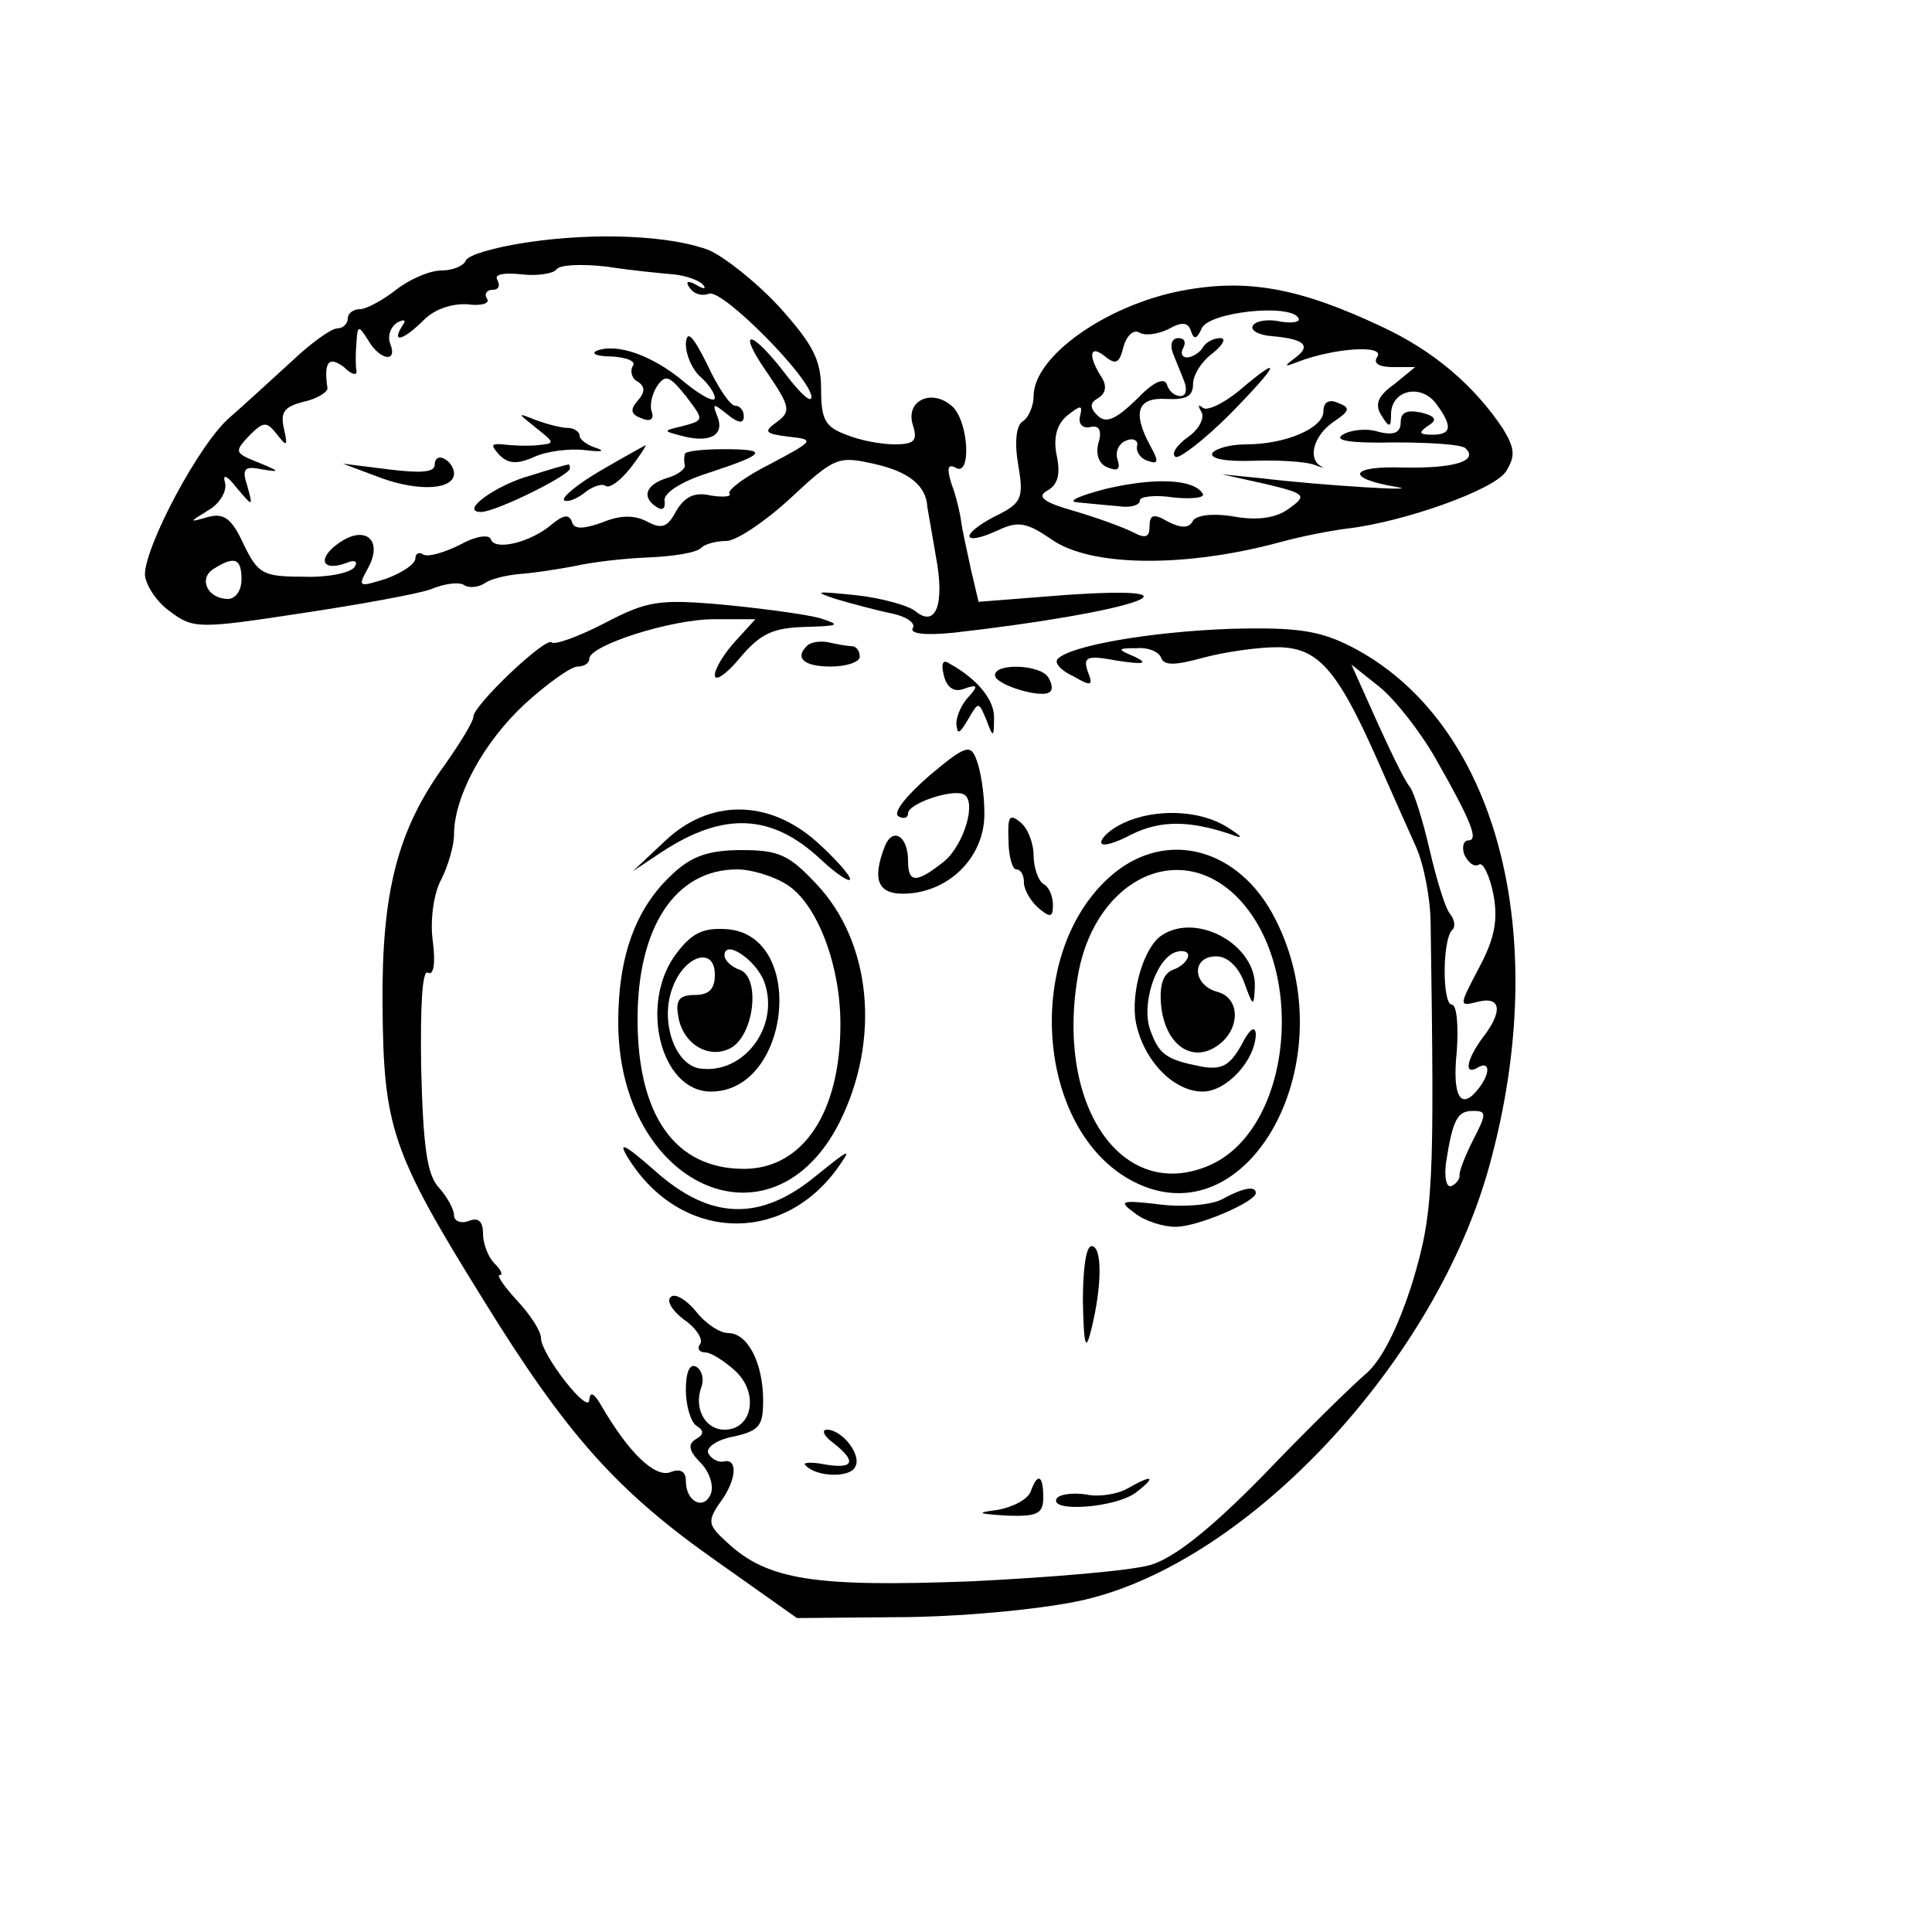 <?xml version="1.0" standalone="no"?>
<!DOCTYPE svg PUBLIC "-//W3C//DTD SVG 20010904//EN"
 "http://www.w3.org/TR/2001/REC-SVG-20010904/DTD/svg10.dtd">
<svg version="1.0" xmlns="http://www.w3.org/2000/svg"
 width="200pt" height="200pt" viewBox="0 0 200 200"
 preserveAspectRatio="xMidYMid meet">
<g transform="translate(0,200) scale(0.1,-0.1)"
fill="#000000" stroke="none">
<path d="M545 1749 c-33 -5 -61 -13 -63 -19 -2 -5 -13 -10 -25 -10 -12 0 -33
-9 -47 -20 -14 -11 -31 -20 -37 -20 -7 0 -13 -4 -13 -10 0 -5 -5 -10 -11 -10
-6 0 -27 -15 -47 -34 -21 -19 -49 -45 -64 -58 -31 -26 -88 -133 -88 -163 1
-11 12 -28 26 -38 24 -18 30 -18 135 -2 60 9 121 20 135 25 14 6 30 8 35 4 5
-3 15 -2 22 3 6 4 23 8 37 9 14 1 39 5 55 8 17 4 51 8 77 9 25 1 50 5 54 10 4
4 16 7 26 7 10 0 40 20 66 44 46 43 50 44 86 36 37 -8 55 -23 56 -45 1 -5 5
-29 9 -52 9 -48 0 -73 -21 -56 -7 6 -35 14 -63 17 -40 4 -44 4 -20 -4 17 -5
43 -12 58 -15 15 -3 25 -10 22 -15 -4 -6 13 -8 42 -5 185 21 273 50 115 39
l-89 -7 -8 34 c-4 19 -9 41 -10 49 -1 8 -5 26 -10 39 -5 16 -4 21 4 17 17 -11
14 49 -4 64 -21 18 -48 5 -40 -20 5 -16 2 -20 -19 -20 -13 0 -36 4 -50 10 -22
8 -26 16 -26 47 0 31 -9 47 -43 85 -24 26 -57 52 -73 59 -39 15 -116 19 -189
8z m152 -33 c12 -1 26 -6 30 -10 5 -5 2 -6 -6 -1 -9 5 -12 4 -7 -3 4 -6 12 -9
20 -6 14 5 106 -88 106 -107 0 -7 -12 4 -27 24 -37 48 -51 47 -18 0 23 -34 24
-39 9 -50 -14 -10 -12 -12 12 -15 28 -3 27 -4 -18 -28 -26 -13 -45 -27 -43
-31 3 -3 -6 -4 -19 -2 -17 4 -27 -1 -36 -16 -9 -17 -15 -19 -30 -11 -13 7 -28
7 -47 -1 -20 -7 -29 -7 -31 1 -3 8 -9 7 -21 -3 -21 -18 -59 -28 -63 -15 -2 5
-16 3 -32 -6 -16 -8 -33 -13 -38 -10 -4 3 -8 1 -8 -4 0 -6 -14 -15 -30 -21
-29 -9 -30 -9 -19 11 16 29 -3 45 -30 26 -23 -16 -18 -30 7 -21 9 4 13 2 9 -4
-4 -6 -28 -11 -53 -10 -42 0 -47 3 -62 34 -12 26 -20 32 -36 28 -21 -6 -21 -6
0 7 12 7 19 20 17 28 -3 10 2 8 12 -5 17 -20 17 -20 11 2 -6 18 -3 21 16 17
18 -3 18 -2 -4 7 -25 10 -26 11 -10 28 15 15 18 15 29 1 10 -13 11 -12 7 6 -4
17 0 23 20 28 14 3 25 10 25 14 -4 27 1 34 17 22 8 -8 14 -9 13 -4 -1 5 -1 18
0 29 1 18 2 19 12 3 12 -21 31 -24 23 -4 -3 8 0 17 7 22 8 4 10 3 5 -4 -11
-18 2 -14 23 7 11 11 29 17 45 16 14 -2 24 1 20 6 -3 5 0 9 6 9 6 0 8 4 5 10
-4 6 6 8 25 6 17 -2 33 1 36 5 3 5 26 6 52 3 26 -4 57 -7 69 -8z m-447 -316
c0 -11 -6 -20 -14 -20 -21 0 -31 21 -15 31 22 14 29 11 29 -11z"/>
<path d="M710 1644 c0 -12 7 -27 15 -34 8 -7 15 -17 15 -22 0 -5 -14 2 -31 16
-33 28 -70 41 -91 33 -7 -3 0 -6 15 -6 16 -1 26 -5 22 -10 -3 -5 -1 -13 5 -16
8 -5 8 -11 0 -20 -8 -9 -7 -14 4 -18 9 -4 13 -1 11 6 -3 7 0 19 5 27 9 13 13
11 30 -10 19 -25 19 -25 -3 -31 -21 -5 -21 -5 -2 -10 29 -8 45 0 38 19 -6 15
-5 15 10 3 11 -9 17 -10 17 -2 0 6 -4 11 -9 11 -5 0 -18 19 -29 43 -15 30 -21
36 -22 21z"/>
<path d="M555 1557 c20 -16 20 -16 0 -18 -11 -1 -27 0 -35 1 -12 1 -12 -1 -3
-11 9 -9 18 -10 36 -2 13 6 37 9 53 7 16 -2 21 -1 12 2 -10 3 -18 9 -18 13 0
4 -6 8 -12 8 -7 0 -22 4 -33 8 -20 8 -20 8 0 -8z"/>
<path d="M622 1513 c-24 -14 -41 -28 -38 -31 3 -2 12 1 20 7 8 7 19 11 23 8 4
-3 16 6 26 19 10 13 17 24 15 23 -2 -1 -22 -12 -46 -26z"/>
<path d="M709 1530 c-1 -3 -1 -8 0 -12 0 -4 -8 -10 -19 -13 -22 -7 -26 -20
-10 -30 6 -4 9 -1 8 6 -2 8 16 20 44 29 61 20 65 25 17 25 -21 0 -40 -2 -40
-5z"/>
<path d="M450 1519 c0 -8 -14 -9 -47 -5 l-48 6 40 -15 c39 -14 75 -12 75 5 0
5 -4 12 -10 15 -5 3 -10 1 -10 -6z"/>
<path d="M550 1508 c-37 -10 -75 -38 -52 -38 15 0 92 38 92 45 0 3 -1 5 -2 4
-2 0 -19 -5 -38 -11z"/>
<path d="M1223 1699 c-78 -15 -153 -68 -153 -109 0 -10 -5 -22 -11 -26 -7 -4
-9 -21 -5 -45 6 -35 4 -40 -25 -54 -36 -19 -33 -31 4 -14 21 10 30 8 55 -9 40
-29 139 -30 238 -3 22 6 53 12 70 14 58 7 151 40 163 59 10 16 9 24 -3 44 -30
45 -72 81 -126 106 -85 40 -139 50 -207 37z m121 -28 c3 -4 -5 -6 -18 -4 -13
3 -26 1 -29 -4 -3 -5 6 -10 20 -11 34 -3 41 -10 23 -23 -12 -9 -10 -9 5 -3 38
14 88 17 81 5 -5 -7 1 -11 16 -11 l23 0 -22 -18 c-17 -12 -20 -21 -13 -32 8
-13 10 -13 10 1 0 25 30 32 46 12 18 -24 17 -33 -3 -33 -14 0 -15 2 -5 9 10 6
9 10 -7 14 -15 3 -21 0 -21 -10 0 -11 -7 -14 -23 -10 -12 4 -29 2 -37 -3 -10
-6 8 -9 53 -8 37 0 70 -2 74 -6 14 -13 -11 -21 -64 -20 -56 2 -61 -11 -8 -20
32 -5 -73 1 -140 9 l-40 4 45 -10 c42 -10 43 -12 25 -25 -13 -10 -32 -13 -56
-9 -22 4 -40 2 -44 -4 -4 -8 -12 -8 -26 -1 -15 9 -19 7 -19 -5 0 -11 -4 -13
-17 -6 -10 5 -37 15 -61 22 -32 9 -39 15 -28 21 11 6 14 17 10 36 -4 19 0 33
11 42 14 11 16 11 13 -1 -2 -8 3 -13 11 -11 9 2 12 -4 8 -17 -3 -12 1 -22 10
-25 10 -4 13 -2 10 8 -3 8 1 17 9 20 7 3 13 0 11 -6 -1 -6 4 -13 11 -15 11 -4
12 -1 3 15 -19 35 -14 51 17 49 20 -1 27 3 27 15 0 10 9 24 20 32 11 9 15 16
8 16 -6 0 -15 -4 -18 -10 -3 -5 -11 -10 -16 -10 -6 0 -7 5 -4 10 3 6 1 10 -5
10 -7 0 -9 -7 -6 -15 3 -8 9 -22 12 -30 3 -8 2 -15 -4 -15 -6 0 -12 5 -14 12
-3 8 -15 2 -32 -16 -21 -20 -31 -25 -40 -16 -8 8 -8 13 1 18 8 5 9 13 3 22
-14 22 -12 34 4 21 11 -9 15 -7 19 10 3 11 10 18 16 15 6 -4 19 -2 30 3 14 8
21 8 24 -2 3 -9 6 -8 11 3 7 17 91 26 100 11z"/>
<path d="M1282 1595 c-16 -13 -33 -21 -37 -17 -5 4 -5 2 -1 -5 3 -6 -3 -18
-15 -26 -11 -8 -17 -17 -12 -20 4 -2 30 18 56 44 52 53 56 64 9 24z"/>
<path d="M1370 1574 c0 -17 -39 -34 -80 -34 -16 0 -31 -4 -35 -9 -3 -6 15 -9
42 -8 27 1 55 -1 63 -4 8 -3 12 -4 8 -2 -15 8 -8 32 12 46 18 12 18 15 5 20
-9 4 -15 1 -15 -9z"/>
<path d="M1145 1494 c-27 -7 -41 -13 -30 -14 11 -1 30 -3 43 -4 12 -2 22 1 22
6 0 4 16 6 35 3 20 -2 33 0 30 4 -9 15 -49 17 -100 5z"/>
<path d="M626 1355 c-27 -14 -52 -23 -55 -20 -6 6 -81 -65 -81 -77 0 -5 -13
-26 -29 -49 -49 -67 -66 -131 -65 -249 1 -127 9 -152 104 -305 87 -141 139
-199 243 -272 l82 -58 115 1 c65 1 145 9 183 18 171 40 364 248 419 450 66
240 7 460 -144 537 -32 16 -55 20 -125 18 -81 -3 -164 -17 -178 -31 -4 -4 3
-12 16 -18 19 -11 21 -10 15 5 -5 15 -1 17 31 11 27 -4 32 -3 18 4 -19 8 -19
9 2 9 12 1 23 -4 25 -10 3 -8 14 -8 43 0 22 6 57 11 77 11 42 0 62 -22 104
-117 14 -32 32 -72 40 -90 8 -18 15 -54 15 -80 4 -271 3 -298 -19 -371 -15
-47 -32 -81 -49 -95 -14 -12 -62 -59 -106 -105 -55 -56 -92 -85 -116 -92 -20
-6 -104 -13 -186 -17 -161 -6 -210 1 -252 40 -20 18 -21 22 -8 41 18 24 19 47
4 43 -6 -1 -13 3 -16 9 -2 6 10 14 27 17 26 6 30 11 30 37 0 39 -16 70 -36 70
-9 0 -24 10 -34 23 -10 12 -22 19 -26 14 -4 -4 2 -14 14 -23 12 -8 20 -20 17
-25 -4 -5 -1 -9 5 -9 6 0 20 -9 31 -19 25 -23 18 -61 -11 -61 -20 0 -32 22
-24 44 3 8 1 17 -5 21 -7 4 -11 -5 -11 -24 0 -16 5 -33 11 -37 8 -5 8 -9 -1
-14 -8 -5 -7 -12 5 -24 9 -9 14 -23 11 -32 -7 -18 -26 -9 -26 13 0 10 -6 13
-16 9 -16 -6 -43 20 -71 68 -8 14 -12 16 -13 7 0 -17 -50 47 -50 64 0 7 -11
24 -25 39 -13 14 -21 26 -18 26 4 0 2 5 -5 12 -7 7 -12 21 -12 31 0 13 -5 17
-15 13 -8 -3 -15 0 -15 6 0 6 -7 19 -16 29 -12 13 -16 43 -18 123 -1 63 1 103
7 99 6 -3 8 10 5 33 -3 21 1 50 9 64 7 14 13 35 13 46 0 39 30 95 73 135 23
21 48 39 55 39 6 0 12 3 12 8 0 14 85 41 129 41 l43 0 -21 -23 c-11 -12 -21
-28 -21 -35 0 -7 12 1 26 18 21 25 34 31 67 32 36 1 38 2 16 9 -14 4 -59 10
-100 14 -67 6 -79 4 -123 -19z m860 -140 c37 -65 45 -85 34 -85 -5 0 -7 -7 -4
-15 4 -8 10 -13 15 -10 4 3 11 -11 15 -31 5 -27 1 -46 -15 -76 -21 -40 -21
-40 -1 -35 24 6 26 -10 5 -37 -17 -23 -20 -40 -5 -31 12 7 13 -5 2 -20 -19
-26 -29 -12 -24 36 2 27 0 49 -5 49 -10 0 -10 66 0 77 4 3 3 11 -2 17 -5 6
-14 36 -21 66 -7 30 -16 60 -21 66 -5 6 -20 37 -34 68 l-26 58 29 -23 c16 -13
42 -46 58 -74z m39 -395 c-8 -16 -15 -33 -14 -37 0 -4 -4 -9 -9 -11 -5 -1 -7
10 -5 25 7 45 12 53 28 53 14 0 14 -3 0 -30z"/>
<path d="M836 1332 c-14 -13 -4 -22 24 -22 17 0 30 5 30 10 0 6 -3 10 -7 11
-5 0 -16 2 -25 4 -9 2 -19 0 -22 -3z"/>
<path d="M977 1301 c3 -13 11 -18 21 -14 14 5 15 3 5 -8 -7 -7 -13 -20 -13
-28 1 -12 3 -11 12 4 11 19 11 19 19 0 7 -19 8 -19 8 1 1 19 -17 41 -46 57 -7
5 -9 0 -6 -12z"/>
<path d="M1030 1301 c0 -10 50 -25 57 -17 3 2 2 9 -2 15 -8 13 -55 15 -55 2z"/>
<path d="M962 1197 c-23 -20 -38 -38 -32 -42 5 -3 10 -2 10 3 0 10 44 25 57
20 15 -6 1 -53 -20 -70 -29 -23 -37 -22 -37 1 0 26 -16 35 -24 15 -14 -36 -7
-51 24 -49 45 3 80 40 79 84 0 20 -4 44 -8 54 -6 17 -11 16 -49 -16z"/>
<path d="M688 1129 l-33 -31 30 20 c64 42 114 40 165 -8 16 -15 30 -24 30 -20
0 4 -16 22 -35 39 -50 44 -111 44 -157 0z"/>
<path d="M1044 1130 c0 -16 4 -30 8 -30 5 0 8 -6 8 -14 0 -7 7 -19 15 -26 12
-10 15 -10 15 3 0 9 -4 19 -10 22 -5 3 -10 17 -10 29 0 13 -6 29 -14 35 -11 9
-13 6 -12 -19z"/>
<path d="M1163 1148 c-13 -6 -23 -15 -23 -20 0 -5 14 -1 31 8 30 15 60 15 104
0 13 -5 11 -2 -5 8 -29 18 -75 19 -107 4z"/>
<path d="M696 1095 c-38 -35 -56 -85 -56 -153 0 -170 159 -242 229 -104 43 86
33 187 -24 247 -28 30 -39 35 -77 35 -34 0 -52 -6 -72 -25z m119 -11 c31 -20
55 -83 55 -144 0 -92 -39 -150 -100 -150 -71 0 -110 55 -110 155 0 95 39 155
103 155 15 0 38 -7 52 -16z"/>
<path d="M701 1014 c-40 -51 -18 -144 35 -144 82 0 99 160 18 168 -25 2 -37
-3 -53 -24z m90 -30 c17 -46 -21 -97 -67 -90 -25 4 -41 48 -28 83 12 34 44 44
44 14 0 -15 -6 -21 -21 -21 -15 0 -20 -5 -17 -21 4 -30 33 -47 56 -33 23 15
29 72 8 80 -9 3 -16 10 -16 15 0 17 32 -4 41 -27z"/>
<path d="M1152 1095 c-93 -78 -81 -265 21 -318 120 -62 222 126 147 272 -37
73 -112 93 -168 46z m128 -23 c73 -73 58 -237 -25 -277 -90 -42 -161 55 -140
190 15 102 103 148 165 87z"/>
<path d="M1203 1032 c-19 -12 -33 -60 -27 -91 8 -39 39 -71 69 -71 25 0 55 33
55 60 -1 9 -7 4 -15 -12 -12 -21 -20 -26 -42 -22 -35 7 -43 12 -52 37 -10 26
5 73 25 81 8 3 14 1 14 -3 0 -5 -7 -12 -16 -15 -10 -4 -14 -16 -12 -37 4 -39
30 -59 56 -43 26 16 27 50 3 57 -27 7 -28 37 -2 37 12 0 23 -11 29 -27 9 -25
10 -26 11 -5 2 43 -59 78 -96 54z"/>
<path d="M651 800 c53 -84 156 -89 214 -12 18 25 16 24 -20 -5 -58 -48 -110
-46 -167 5 -33 29 -39 31 -27 12z"/>
<path d="M1266 759 c-10 -6 -39 -9 -64 -6 -42 5 -45 4 -27 -9 10 -8 29 -14 42
-14 23 0 83 26 83 35 0 8 -14 5 -34 -6z"/>
<path d="M1121 653 c1 -48 3 -53 9 -28 11 45 11 85 0 85 -6 0 -9 -25 -9 -57z"/>
<path d="M863 506 c24 -19 21 -27 -9 -22 -15 3 -24 2 -20 -1 11 -12 45 -13 51
-2 8 12 -13 39 -29 39 -6 0 -3 -7 7 -14z"/>
<path d="M1067 456 c-3 -8 -18 -16 -34 -19 -23 -3 -22 -4 10 -6 31 -1 37 2 37
19 0 23 -6 26 -13 6z"/>
<path d="M1167 459 c-11 -6 -30 -9 -43 -6 -14 2 -27 0 -30 -4 -9 -15 61 -10
82 6 22 17 17 19 -9 4z"/>
</g>
</svg>
